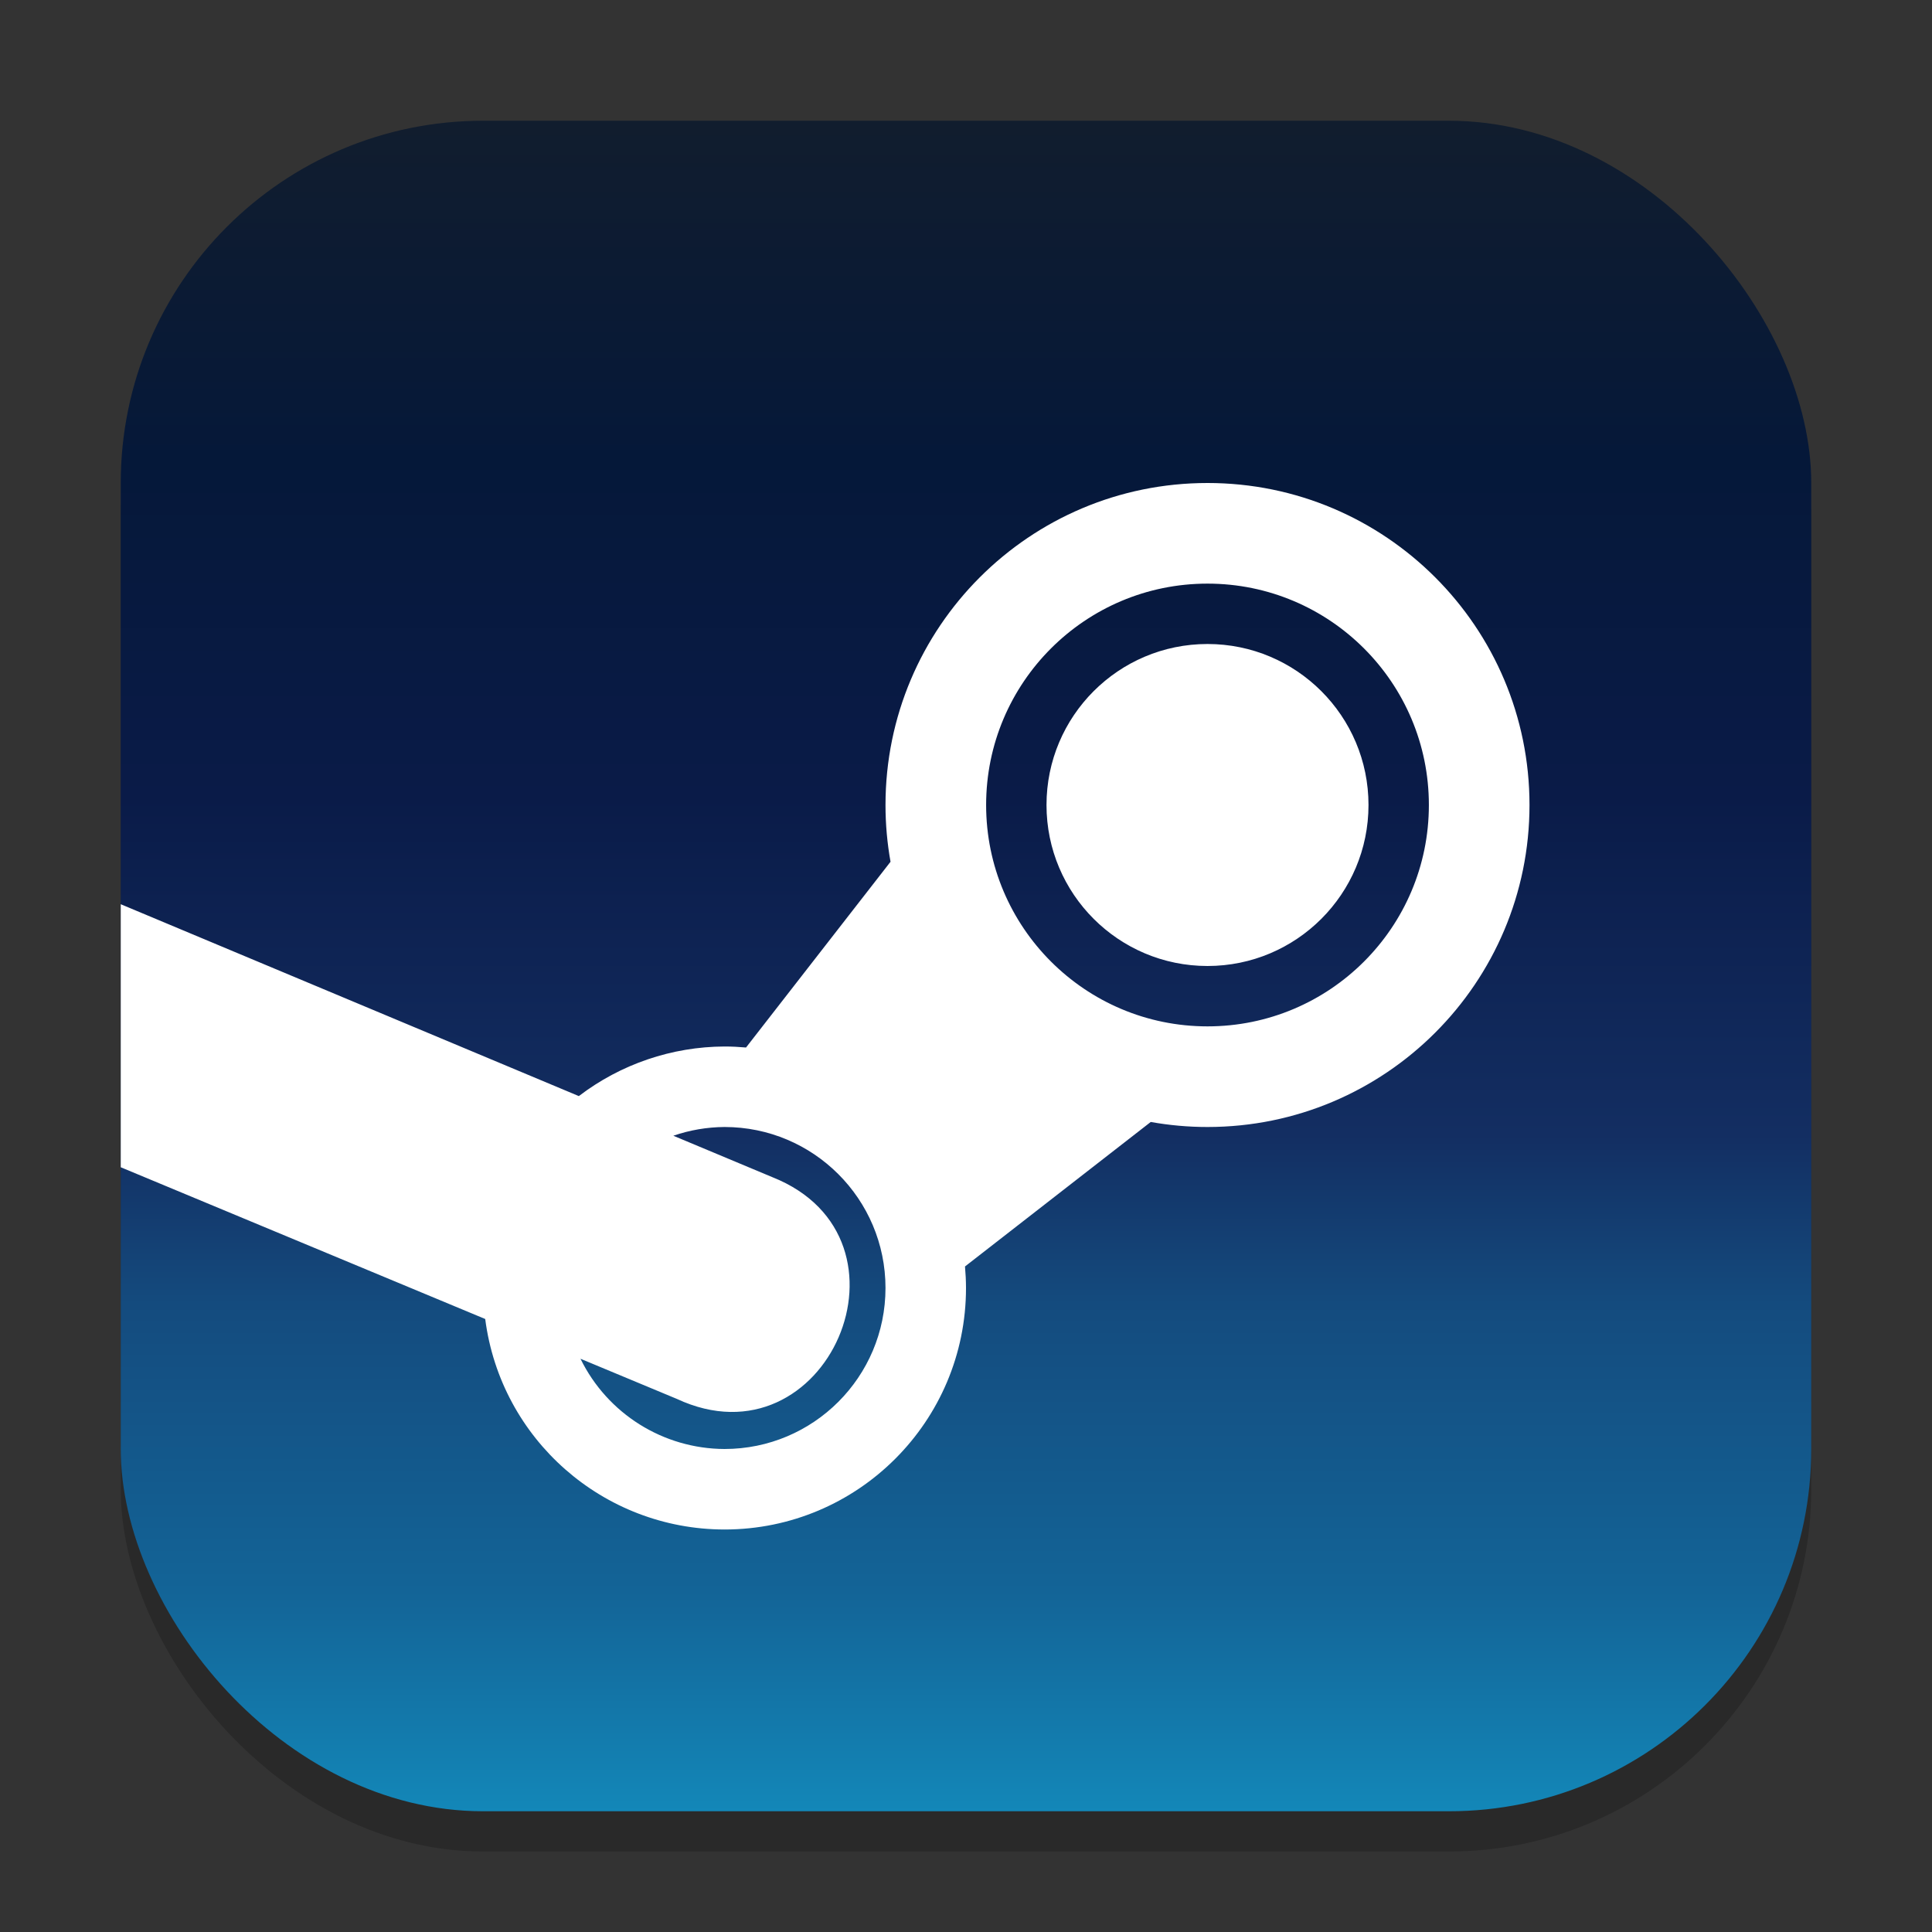 <?xml version="1.0" encoding="UTF-8" standalone="no"?>
<!-- Created with Inkscape (http://www.inkscape.org/) -->

<svg
   width="48"
   height="48"
   viewBox="0 0 48 48"
   version="1.1"
   id="svg1"
   inkscape:version="1.4 (e7c3feb100, 2024-10-09)"
   sodipodi:docname="steam.svg"
   xmlns:inkscape="http://www.inkscape.org/namespaces/inkscape"
   xmlns:sodipodi="http://sodipodi.sourceforge.net/DTD/sodipodi-0.dtd"
   xmlns:xlink="http://www.w3.org/1999/xlink"
   xmlns="http://www.w3.org/2000/svg"
   xmlns:svg="http://www.w3.org/2000/svg">
  <rect x="0" y="0" width="48" height="48" fill="#333333" stroke="none"/>
  <sodipodi:namedview
     id="namedview1"
     pagecolor="#ffffff"
     bordercolor="#000000"
     borderopacity="0.25"
     inkscape:showpageshadow="2"
     inkscape:pageopacity="0.0"
     inkscape:pagecheckerboard="0"
     inkscape:deskcolor="#d1d1d1"
     inkscape:document-units="px"
     inkscape:zoom="16.375"
     inkscape:cx="24.030534"
     inkscape:cy="24"
     inkscape:window-width="1920"
     inkscape:window-height="1011"
     inkscape:window-x="0"
     inkscape:window-y="0"
     inkscape:window-maximized="1"
     inkscape:current-layer="svg1" />
  <defs
     id="defs1">
    <linearGradient
       inkscape:collect="always"
       xlink:href="#linearGradient2277"
       id="linearGradient4"
       x1="16"
       y1="2"
       x2="16"
       y2="30"
       gradientUnits="userSpaceOnUse"
       gradientTransform="scale(1.5)" />
    <linearGradient
       inkscape:collect="always"
       id="linearGradient2277">
      <stop
         style="stop-color:#111d2e;stop-opacity:1;"
         offset="0"
         id="stop2273" />
      <stop
         style="stop-color:#051839;stop-opacity:1"
         offset="0.2"
         id="stop2921" />
      <stop
         style="stop-color:#0a1b48;stop-opacity:1"
         offset="0.4"
         id="stop3435" />
      <stop
         style="stop-color:#132e62;stop-opacity:1"
         offset="0.6"
         id="stop3693" />
      <stop
         style="stop-color:#144b7e;stop-opacity:1"
         offset="0.7"
         id="stop3951" />
      <stop
         style="stop-color:#136497;stop-opacity:1"
         offset="0.87"
         id="stop4145" />
      <stop
         style="stop-color:#1387b8;stop-opacity:1"
         offset="1"
         id="stop2275" />
    </linearGradient>
  </defs>
  <rect
     style="opacity:0.2;fill:#000000;stroke-width:3.675"
     id="rect1"
     width="42"
     height="42"
     x="3"
     y="4"
     ry="9" />
  <rect
     style="fill:url(#linearGradient4);stroke-width:1.5"
     id="rect2"
     width="42"
     height="42"
     x="3"
     y="3"
     ry="9" />
  <path
     id="path382"
     style="fill:#ffffff"
     d="m 30,12 c -4.418,0 -8,3.582 -8,8 0,0.481 0.043,0.952 0.125,1.41 l -3.59,4.615 C 18.357,26.009 18.179,26 18,26 c -1.308,0.005 -2.579,0.438 -3.619,1.232 L 3,22.465 V 29 l 9.055,3.77 C 12.441,35.759 14.986,37.997 18,38 c 3.314,0 6,-2.686 6,-6 -4.91e-4,-0.179 -0.009,-0.357 -0.025,-0.535 L 28.59,27.875 C 29.048,27.957 29.519,28 30,28 c 4.418,0 8,-3.582 8,-8 0,-4.418 -3.582,-8 -8,-8 z m 0,2.5 c 3.038,0 5.5,2.462 5.5,5.5 0,3.038 -2.462,5.5 -5.5,5.5 -3.038,0 -5.5,-2.462 -5.5,-5.5 0,-3.038 2.462,-5.5 5.5,-5.5 z m 0,1.5 c -2.209,0 -4,1.791 -4,4 0,2.209 1.791,4 4,4 2.209,0 4,-1.791 4,-4 0,-2.209 -1.791,-4 -4,-4 z M 18,28 c 2.209,0 4,1.791 4,4 0,2.209 -1.791,4 -4,4 -1.522,-0.006 -2.909,-0.875 -3.578,-2.242 l 2.391,0.996 c 3.733,1.74 6.203,-3.988 2.375,-5.508 L 16.729,28.217 C 17.138,28.076 17.567,28.003 18,28 Z" />
</svg>
